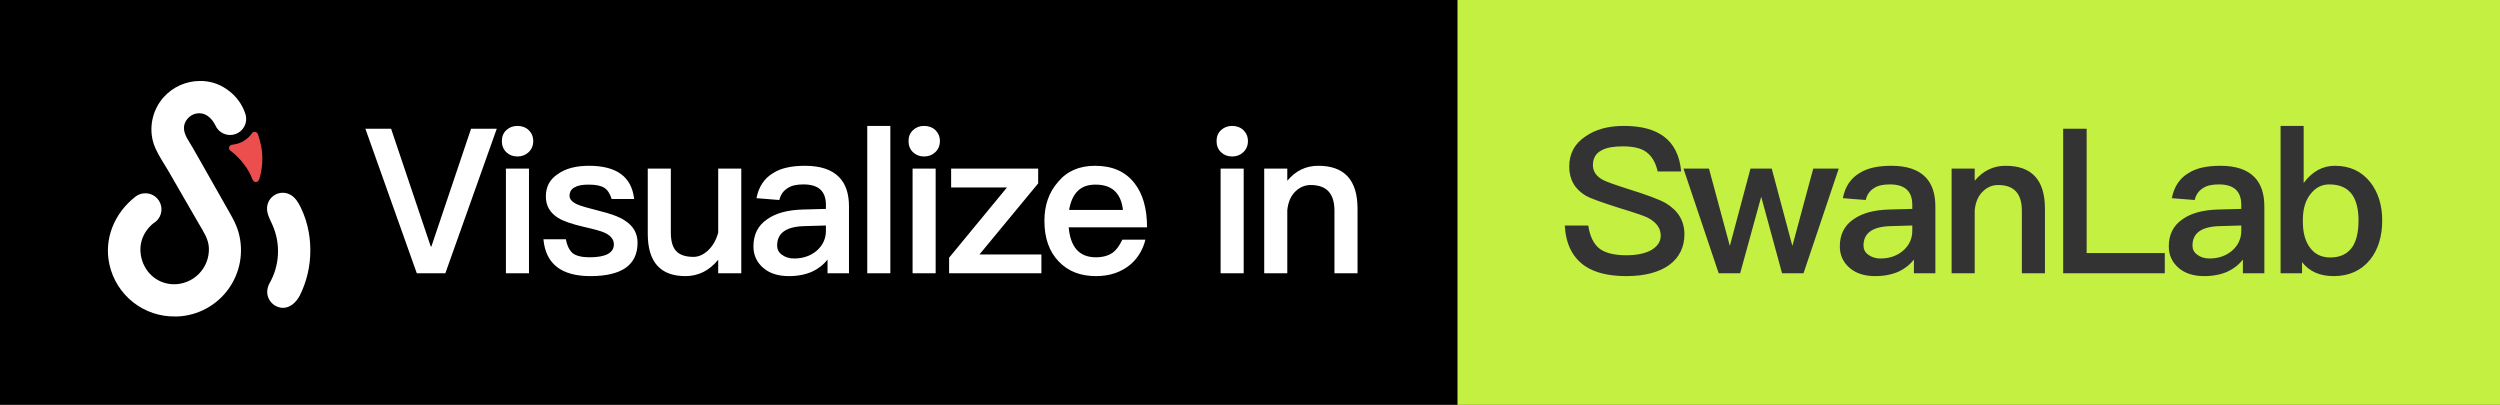 <svg width="247" height="40" viewBox="0 0 247 40" fill="none" xmlns="http://www.w3.org/2000/svg">
<rect width="247" height="40" fill="black"/>
<rect width="103" height="40" transform="translate(144)" fill="#C4F042"/>
<path d="M160.44 12.44C162.12 12.44 163.44 12.78 164.38 13.48C165.38 14.22 165.96 15.38 166.1 16.94H163.78C163.58 16.06 163.2 15.42 162.68 15.04C162.16 14.64 161.36 14.46 160.32 14.46C159.42 14.46 158.74 14.58 158.26 14.84C157.66 15.14 157.38 15.64 157.38 16.32C157.38 16.92 157.7 17.42 158.38 17.78C158.68 17.94 159.5 18.24 160.82 18.66C162.76 19.26 164 19.74 164.56 20.06C165.8 20.8 166.42 21.82 166.42 23.14C166.42 24.42 165.92 25.44 164.92 26.18C163.92 26.9 162.5 27.28 160.68 27.28C158.92 27.28 157.54 26.94 156.56 26.26C155.36 25.42 154.7 24.1 154.6 22.28H156.92C157.08 23.36 157.46 24.14 158.08 24.6C158.64 25 159.5 25.22 160.68 25.22C161.72 25.22 162.56 25.04 163.16 24.7C163.76 24.34 164.08 23.88 164.08 23.28C164.08 22.52 163.62 21.92 162.74 21.48C162.46 21.34 161.54 21.02 159.96 20.54C158.2 19.98 157.1 19.58 156.68 19.34C155.58 18.68 155.04 17.72 155.04 16.46C155.04 15.2 155.56 14.2 156.64 13.48C157.64 12.78 158.9 12.44 160.44 12.44ZM166.327 16.66H168.847L170.907 24.3L172.947 16.66H175.047L177.087 24.3L179.147 16.66H181.667L178.187 27H176.067L174.007 19.44L171.927 27H169.807L166.327 16.66ZM186.874 16.38C188.394 16.38 189.534 16.76 190.254 17.52C190.894 18.18 191.214 19.14 191.214 20.4V27H189.094V25.64C188.694 26.16 188.194 26.54 187.614 26.82C186.954 27.12 186.174 27.28 185.274 27.28C184.194 27.28 183.354 27 182.734 26.46C182.094 25.9 181.774 25.2 181.774 24.34C181.774 23.18 182.214 22.28 183.134 21.66C183.974 21.06 185.154 20.74 186.674 20.7L188.934 20.64V20.24C188.934 18.88 188.194 18.22 186.714 18.22C186.074 18.22 185.574 18.32 185.194 18.56C184.754 18.82 184.454 19.22 184.334 19.76L182.074 19.58C182.294 18.44 182.854 17.6 183.754 17.08C184.514 16.6 185.554 16.38 186.874 16.38ZM188.934 22.28L186.834 22.34C185.014 22.38 184.114 23.02 184.114 24.26C184.114 24.62 184.254 24.92 184.574 25.16C184.894 25.4 185.294 25.54 185.794 25.54C186.674 25.54 187.414 25.28 188.014 24.78C188.614 24.26 188.934 23.6 188.934 22.8V22.28ZM198.16 16.38C200.74 16.38 202.04 17.78 202.04 20.62V27H199.76V20.82C199.76 19.12 198.98 18.28 197.42 18.28C196.86 18.28 196.36 18.48 195.94 18.88C195.46 19.32 195.18 19.96 195.1 20.78V27H192.82V16.66H195.1V17.86C195.5 17.38 195.96 17 196.46 16.76C196.98 16.5 197.54 16.38 198.16 16.38ZM203.841 12.72H206.161V25H213.881V27H203.841V12.72ZM219.377 16.38C220.897 16.38 222.037 16.76 222.757 17.52C223.397 18.18 223.717 19.14 223.717 20.4V27H221.597V25.64C221.197 26.16 220.697 26.54 220.117 26.82C219.457 27.12 218.677 27.28 217.777 27.28C216.697 27.28 215.857 27 215.237 26.46C214.597 25.9 214.277 25.2 214.277 24.34C214.277 23.18 214.717 22.28 215.637 21.66C216.477 21.06 217.657 20.74 219.177 20.7L221.437 20.64V20.24C221.437 18.88 220.697 18.22 219.217 18.22C218.577 18.22 218.077 18.32 217.697 18.56C217.257 18.82 216.957 19.22 216.837 19.76L214.577 19.58C214.797 18.44 215.357 17.6 216.257 17.08C217.017 16.6 218.057 16.38 219.377 16.38ZM221.437 22.28L219.337 22.34C217.517 22.38 216.617 23.02 216.617 24.26C216.617 24.62 216.757 24.92 217.077 25.16C217.397 25.4 217.797 25.54 218.297 25.54C219.177 25.54 219.917 25.28 220.517 24.78C221.117 24.26 221.437 23.6 221.437 22.8V22.28ZM225.322 12.44H227.602V18.08C228.442 16.94 229.482 16.38 230.682 16.38C232.162 16.38 233.322 16.92 234.182 18C234.962 19 235.362 20.26 235.362 21.78C235.362 23.36 234.962 24.66 234.162 25.66C233.282 26.74 232.082 27.28 230.562 27.28C229.202 27.28 228.162 26.82 227.442 25.9V27H225.322V12.44ZM230.142 18.22C229.402 18.22 228.802 18.52 228.322 19.12C227.782 19.76 227.522 20.64 227.522 21.74V21.9C227.522 22.9 227.722 23.74 228.162 24.38C228.642 25.08 229.322 25.44 230.222 25.44C231.222 25.44 231.962 25.08 232.442 24.36C232.822 23.76 233.022 22.9 233.022 21.78C233.022 20.66 232.802 19.82 232.402 19.24C231.922 18.56 231.162 18.22 230.142 18.22Z" fill="#333333"/>
<path d="M13.737 19.222C13.63 19.269 13.527 19.326 13.43 19.392L13.399 19.417C13.387 19.425 13.376 19.434 13.366 19.444C11.326 21.03 10.234 23.587 10.816 26.149C11.144 27.619 11.969 28.93 13.151 29.863C14.334 30.795 15.801 31.291 17.307 31.267H17.537C18.524 31.225 19.489 30.96 20.359 30.493C21.229 30.025 21.983 29.366 22.562 28.567C23.142 27.767 23.534 26.846 23.708 25.873C23.882 24.901 23.833 23.902 23.566 22.95C23.305 22.015 22.762 21.153 22.287 20.311C21.451 18.835 20.614 17.358 19.775 15.882C19.526 15.446 19.275 15.013 19.03 14.577C18.707 14.001 18.2 13.374 18.173 12.692C18.146 12.009 18.702 11.35 19.383 11.218C20.664 10.974 21.265 12.363 21.268 12.361C21.423 12.733 21.714 13.032 22.081 13.198C22.449 13.363 22.865 13.383 23.247 13.253C23.628 13.124 23.947 12.854 24.137 12.499C24.327 12.143 24.375 11.729 24.272 11.34C23.958 10.315 23.303 9.429 22.415 8.829C21.634 8.271 20.694 7.98 19.734 8.001C19.063 8.005 18.4 8.148 17.788 8.422C17.176 8.696 16.628 9.095 16.178 9.593C15.667 10.164 15.301 10.849 15.111 11.591C14.92 12.334 14.911 13.111 15.084 13.857C15.153 14.137 15.248 14.411 15.367 14.674C15.704 15.439 16.199 16.136 16.617 16.86C17.129 17.749 17.642 18.638 18.155 19.528C18.668 20.418 19.185 21.312 19.707 22.209C20.13 22.952 20.592 23.601 20.638 24.493C20.658 24.968 20.579 25.443 20.406 25.887C20.233 26.33 19.971 26.733 19.635 27.071C19.299 27.408 18.896 27.672 18.453 27.846C18.01 28.02 17.536 28.101 17.06 28.082C15.409 28.008 14.163 26.784 13.912 25.184C13.597 23.163 15.17 22.054 15.17 22.054C15.502 21.859 15.752 21.551 15.873 21.186C15.994 20.82 15.979 20.424 15.831 20.069C15.682 19.714 15.41 19.425 15.065 19.256C14.719 19.086 14.324 19.048 13.953 19.147C13.882 19.167 13.812 19.192 13.744 19.221" fill="white"/>
<path d="M30.66 24.727C30.661 24.157 30.613 23.588 30.519 23.025C30.372 22.138 30.097 21.277 29.702 20.47C29.465 19.989 29.166 19.507 28.697 19.245C28.463 19.113 28.198 19.044 27.929 19.045C27.659 19.046 27.395 19.117 27.162 19.252C26.928 19.386 26.734 19.578 26.597 19.811C26.461 20.043 26.387 20.306 26.383 20.576C26.37 21.17 26.692 21.704 26.932 22.252C27.331 23.165 27.511 24.157 27.459 25.152C27.408 26.146 27.125 27.115 26.633 27.981C26.603 28.032 26.576 28.086 26.552 28.14C26.453 28.373 26.4 28.624 26.399 28.877C26.409 29.241 26.544 29.589 26.782 29.865C27.019 30.14 27.343 30.326 27.701 30.39C28.577 30.547 29.273 29.889 29.641 29.155C30.318 27.778 30.667 26.262 30.66 24.727Z" fill="white"/>
<path d="M22.943 14.297C22.914 14.303 22.885 14.31 22.857 14.319C22.799 14.335 22.747 14.367 22.707 14.411C22.667 14.456 22.64 14.511 22.63 14.57C22.619 14.629 22.626 14.69 22.649 14.745C22.672 14.8 22.709 14.848 22.758 14.883C23.476 15.426 24.081 16.103 24.541 16.877C24.665 17.09 24.774 17.311 24.865 17.54C24.941 17.738 25.043 17.996 25.3 17.982C25.5 17.972 25.582 17.801 25.637 17.631C25.899 16.743 25.98 15.811 25.877 14.892C25.803 14.39 25.688 13.896 25.533 13.414C25.509 13.297 25.454 13.189 25.375 13.101C25.324 13.055 25.259 13.026 25.191 13.02C25.122 13.014 25.053 13.03 24.995 13.066C24.939 13.111 24.892 13.165 24.854 13.225C24.619 13.541 24.317 13.802 23.969 13.989C23.794 14.082 23.609 14.156 23.419 14.211C23.259 14.258 23.097 14.265 22.943 14.297Z" fill="#EC4D4D"/>
<path d="M36.1 12.72H38.64L42.56 24.36H42.62L46.54 12.72H49.08L44 27H41.18L36.1 12.72ZM51.124 12.44C51.564 12.44 51.944 12.58 52.244 12.86C52.524 13.14 52.684 13.5 52.684 13.94C52.684 14.38 52.524 14.76 52.224 15.04C51.924 15.32 51.564 15.46 51.124 15.46C50.684 15.46 50.324 15.32 50.024 15.04C49.724 14.74 49.584 14.38 49.584 13.94C49.584 13.5 49.724 13.14 50.024 12.86C50.324 12.58 50.684 12.44 51.124 12.44ZM49.984 16.66H52.264V27H49.984V16.66ZM58.191 16.38C60.911 16.38 62.411 17.46 62.651 19.66H60.431C60.271 19.14 60.031 18.76 59.711 18.56C59.371 18.34 58.851 18.24 58.151 18.24C57.551 18.24 57.091 18.32 56.791 18.5C56.431 18.68 56.271 18.96 56.271 19.36C56.271 19.68 56.531 19.98 57.091 20.22C57.431 20.36 58.111 20.56 59.151 20.82C60.311 21.1 61.191 21.42 61.751 21.8C62.571 22.32 62.991 23.06 62.991 23.98C62.991 26.18 61.431 27.28 58.331 27.28C55.451 27.28 53.911 26.06 53.691 23.64H55.911C56.031 24.3 56.271 24.76 56.611 25.04C56.951 25.28 57.491 25.42 58.251 25.42C59.851 25.42 60.651 24.98 60.651 24.14C60.651 23.66 60.351 23.28 59.751 23C59.431 22.84 58.751 22.66 57.711 22.42C56.491 22.14 55.631 21.84 55.131 21.52C54.331 21.02 53.931 20.32 53.931 19.42C53.931 18.46 54.311 17.72 55.111 17.2C55.891 16.64 56.911 16.38 58.191 16.38ZM63.999 16.66H66.279V22.96C66.279 23.8 66.439 24.4 66.799 24.8C67.159 25.18 67.719 25.38 68.519 25.38C69.019 25.38 69.499 25.16 69.959 24.74C70.419 24.3 70.759 23.72 70.959 22.98V16.66H73.239V27H70.959V25.66C70.079 26.74 68.999 27.28 67.719 27.28C65.239 27.28 63.999 25.88 63.999 23.1V16.66ZM79.54 16.38C81.06 16.38 82.2 16.76 82.92 17.52C83.56 18.18 83.88 19.14 83.88 20.4V27H81.76V25.64C81.36 26.16 80.86 26.54 80.28 26.82C79.62 27.12 78.84 27.28 77.94 27.28C76.86 27.28 76.02 27 75.4 26.46C74.76 25.9 74.44 25.2 74.44 24.34C74.44 23.18 74.88 22.28 75.8 21.66C76.64 21.06 77.82 20.74 79.34 20.7L81.6 20.64V20.24C81.6 18.88 80.86 18.22 79.38 18.22C78.74 18.22 78.24 18.32 77.86 18.56C77.42 18.82 77.12 19.22 77 19.76L74.74 19.58C74.96 18.44 75.52 17.6 76.42 17.08C77.18 16.6 78.22 16.38 79.54 16.38ZM81.6 22.28L79.5 22.34C77.68 22.38 76.78 23.02 76.78 24.26C76.78 24.62 76.92 24.92 77.24 25.16C77.56 25.4 77.96 25.54 78.46 25.54C79.34 25.54 80.08 25.28 80.68 24.78C81.28 24.26 81.6 23.6 81.6 22.8V22.28ZM85.685 12.44H87.965V27H85.685V12.44ZM91.303 12.44C91.743 12.44 92.123 12.58 92.423 12.86C92.703 13.14 92.863 13.5 92.863 13.94C92.863 14.38 92.703 14.76 92.403 15.04C92.103 15.32 91.743 15.46 91.303 15.46C90.863 15.46 90.503 15.32 90.203 15.04C89.903 14.74 89.763 14.38 89.763 13.94C89.763 13.5 89.903 13.14 90.203 12.86C90.503 12.58 90.863 12.44 91.303 12.44ZM90.163 16.66H92.443V27H90.163V16.66ZM93.971 16.66H102.571V18.12L96.771 25.14H102.891V27H93.771V25.46L99.491 18.52H93.971V16.66ZM108.188 16.38C109.888 16.38 111.188 16.94 112.088 18.1C112.908 19.14 113.328 20.6 113.328 22.46H105.588C105.668 23.42 105.928 24.16 106.368 24.66C106.808 25.16 107.448 25.42 108.268 25.42C108.968 25.42 109.528 25.26 109.968 24.94C110.308 24.68 110.608 24.26 110.888 23.68H113.168C112.928 24.64 112.448 25.46 111.728 26.1C110.808 26.88 109.668 27.28 108.288 27.28C106.748 27.28 105.528 26.8 104.628 25.86C103.668 24.88 103.188 23.54 103.188 21.82C103.188 20.28 103.628 19 104.548 17.96C105.428 16.9 106.648 16.38 108.188 16.38ZM108.248 18.24C107.488 18.24 106.908 18.44 106.468 18.88C106.048 19.3 105.768 19.92 105.628 20.74H110.948C110.748 19.06 109.848 18.24 108.248 18.24ZM121.736 12.44C122.176 12.44 122.556 12.58 122.856 12.86C123.136 13.14 123.296 13.5 123.296 13.94C123.296 14.38 123.136 14.76 122.836 15.04C122.536 15.32 122.176 15.46 121.736 15.46C121.296 15.46 120.936 15.32 120.636 15.04C120.336 14.74 120.196 14.38 120.196 13.94C120.196 13.5 120.336 13.14 120.636 12.86C120.936 12.58 121.296 12.44 121.736 12.44ZM120.596 16.66H122.876V27H120.596V16.66ZM130.244 16.38C132.824 16.38 134.124 17.78 134.124 20.62V27H131.844V20.82C131.844 19.12 131.064 18.28 129.504 18.28C128.944 18.28 128.444 18.48 128.024 18.88C127.544 19.32 127.264 19.96 127.184 20.78V27H124.904V16.66H127.184V17.86C127.584 17.38 128.044 17 128.544 16.76C129.064 16.5 129.624 16.38 130.244 16.38Z" fill="white"/>
</svg>
